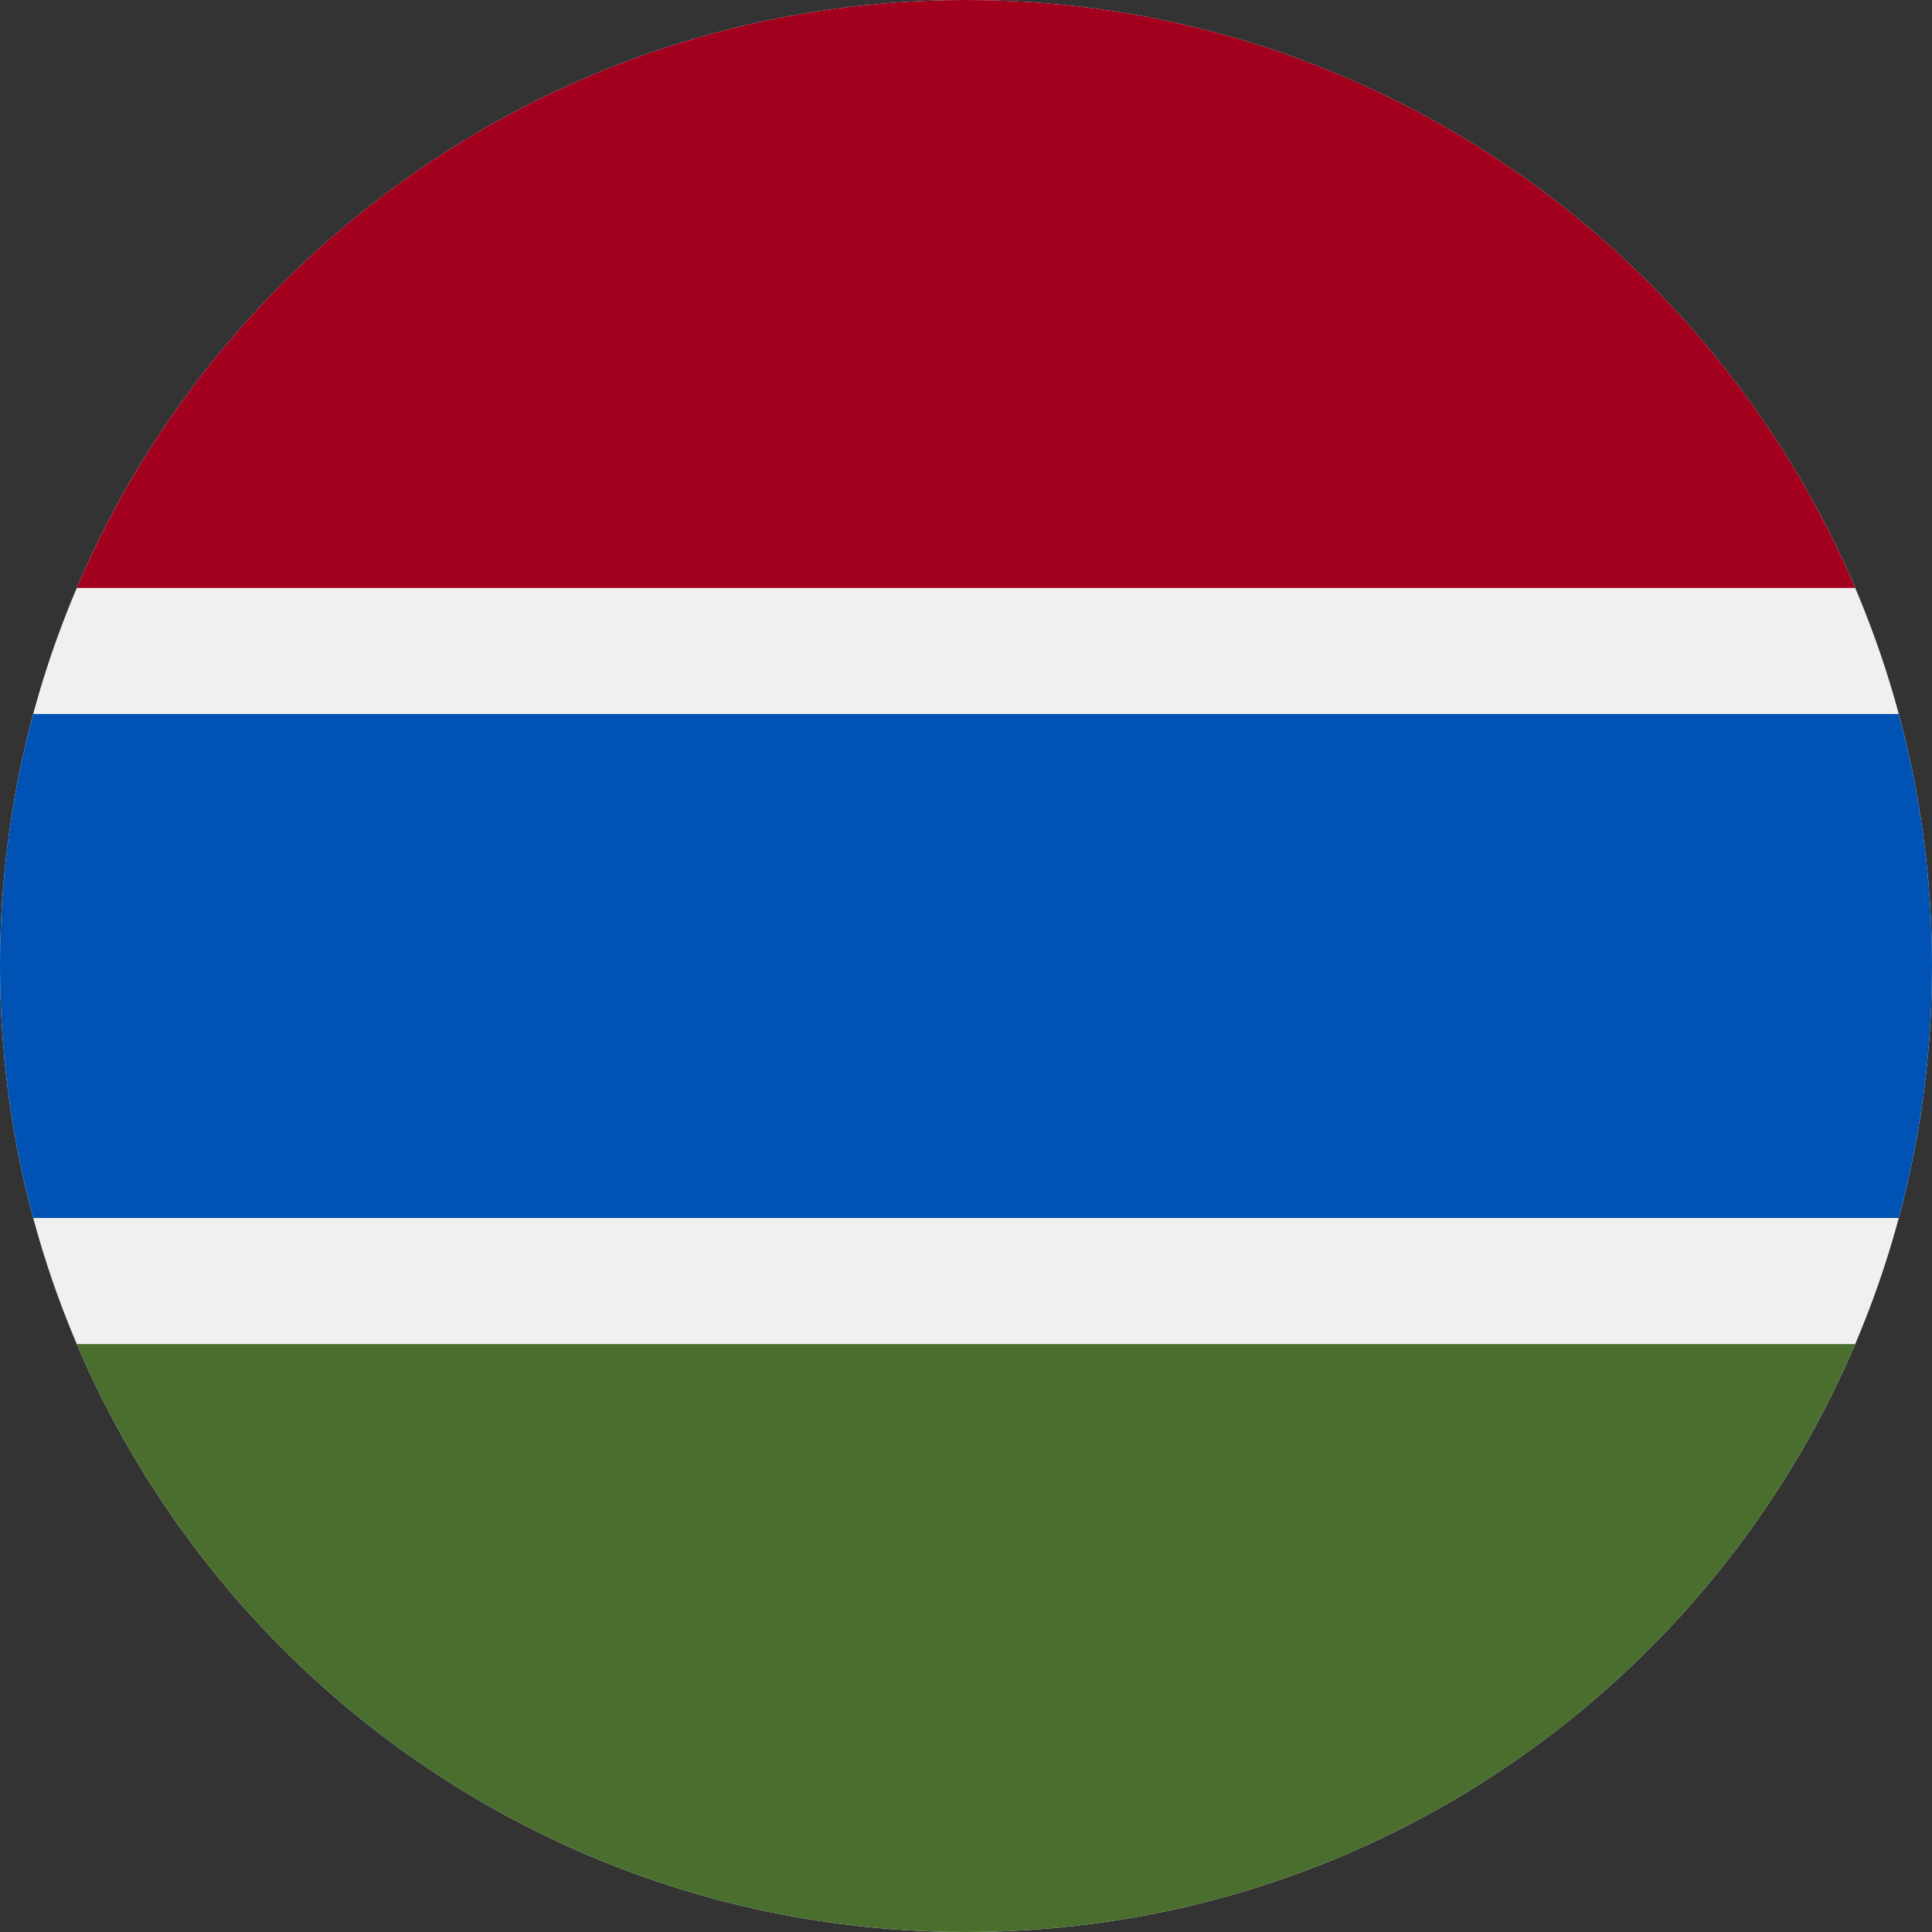<svg width="24" height="24" viewBox="0 0 24 24" fill="none" xmlns="http://www.w3.org/2000/svg">
<rect x="0" y="0" width="24" height="24" fill="#333333" stroke="none"/>
<g clipPath="url(#clip0_43_1540)">
<path d="M12 24C18.627 24 24 18.627 24 12C24 5.373 18.627 0 12 0C5.373 0 0 5.373 0 12C0 18.627 5.373 24 12 24Z" fill="#F0F0F0"/>
<path d="M12 0C7.039 0 2.781 3.011 0.954 7.304H23.046C21.219 3.011 16.961 0 12 0Z" fill="#A2001D"/>
<path d="M12 24C16.961 24 21.219 20.989 23.046 16.696H0.954C2.781 20.989 7.039 24 12 24Z" fill="#496E2D"/>
<path d="M23.587 8.87H0.413C0.144 9.868 0 10.917 0 12C0 13.083 0.144 14.132 0.413 15.13H23.587C23.856 14.132 24 13.083 24 12C24 10.917 23.856 9.868 23.587 8.87Z" fill="#0052B4"/>
</g>
<defs>
<clipPath id="clip0_43_1540">
<rect width="24" height="24" fill="white"/>
</clipPath>
</defs>
</svg>

